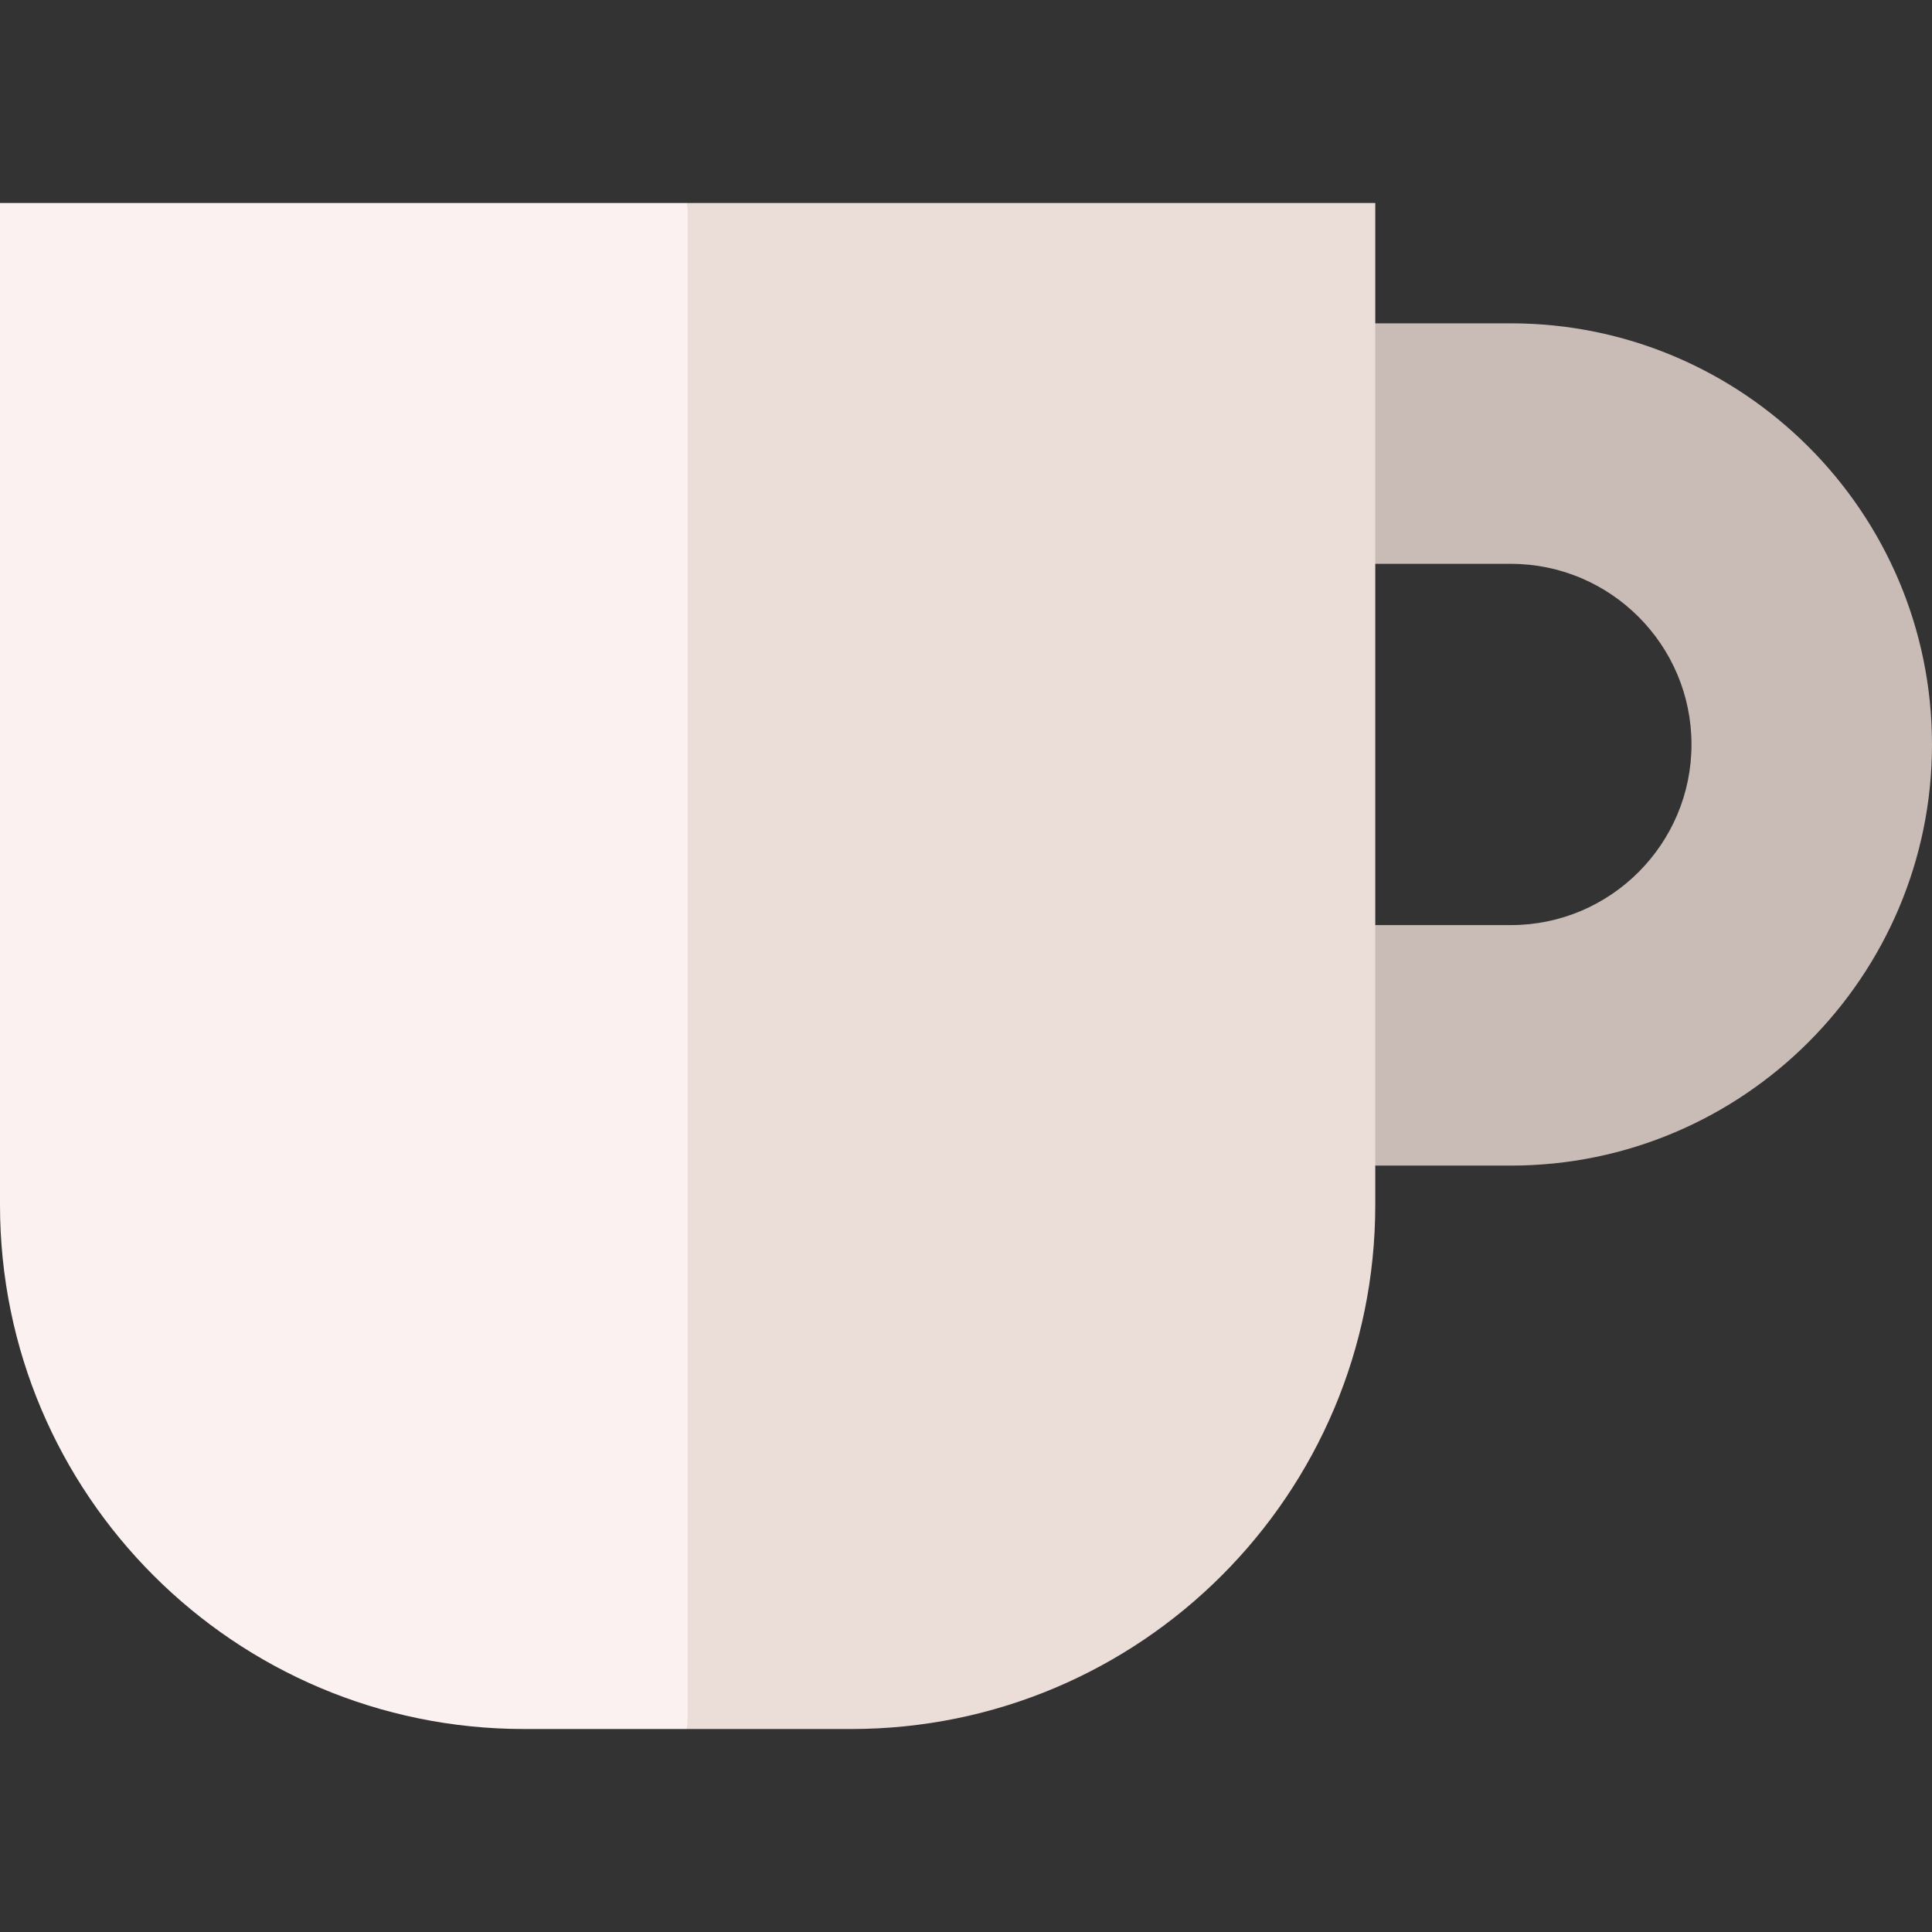 <?xml version="1.0" encoding="iso-8859-1"?>
<!-- Generator: Adobe Illustrator 19.0.0, SVG Export Plug-In . SVG Version: 6.00 Build 0)  -->
<svg version="1.1" id="Capa_1" xmlns="http://www.w3.org/2000/svg" xmlns:xlink="http://www.w3.org/1999/xlink" x="0px" y="0px"
	 viewBox="0 0 512 512" style="enable-background:new 0 0 512 512;" xml:space="preserve">
<rect x="0" y="0" width="512" height="512" fill="#333333" stroke="none"/>
<path style="fill:#C9BBB6;" d="M344.446,308.896h55.949C461.934,308.896,512,258.83,512,197.291
	c0-61.538-50.066-111.604-111.605-111.604h-55.949v63.738h55.949c26.394,0,47.867,21.473,47.867,47.868
	c0,26.394-21.473,47.867-47.867,47.867h-55.949V308.896z"/>
<path style="fill:#EBDED9;" d="M182.23,53.792L162.215,245l20.015,213.208h43.324c76.715,0,138.906-62.19,138.906-138.906V53.792
	C364.461,53.792,182.23,53.792,182.23,53.792z"/>
<path style="fill:#FBF1F1;" d="M0,53.792v265.51c0,76.716,62.19,138.906,138.906,138.906h43.324V53.792H0z"/>
<g>
</g>
<g>
</g>
<g>
</g>
<g>
</g>
<g>
</g>
<g>
</g>
<g>
</g>
<g>
</g>
<g>
</g>
<g>
</g>
<g>
</g>
<g>
</g>
<g>
</g>
<g>
</g>
<g>
</g>
</svg>
